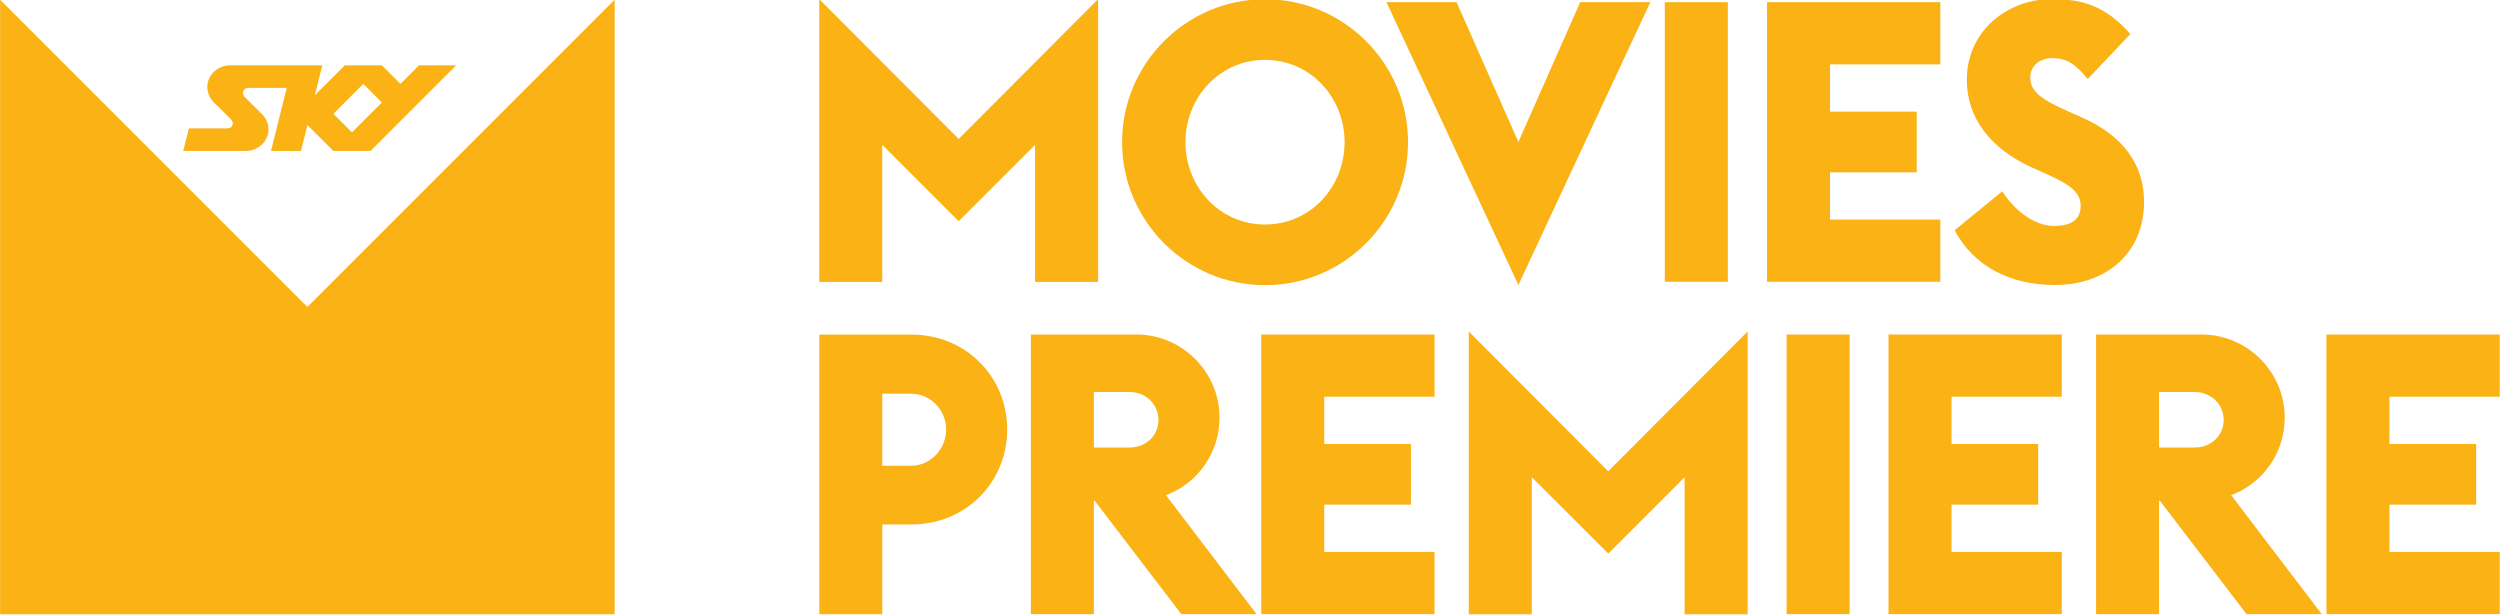 <svg id="b" width="26.137mm" height="6.432mm" version="1.1" viewBox="0 0 92.613 22.792" xmlns="http://www.w3.org/2000/svg">
 <defs id="c">
  <clipPath id="a">
   <path id="d" d="m211.64 579.37h82.8v24.803h-82.8v-24.803z"/>
  </clipPath>
 </defs>
 <g id="e" transform="translate(-299.41 -463.82)">
  <g id="f" transform="matrix(1.25 0 0 -1.25 29.421 1214.9)">
   <g id="g" clip-path="url(#a)">
    <g id="h" transform="translate(226.42 596.94)">
     <path id="i" d="m0 0-0.55 0.55 0.887 0.887 0.55-0.55-0.887-0.887zm1.987 1.987-0.55-0.55-0.55 0.55h-1.1l-0.887-0.887 0.222 0.887h-2.741c-0.353-1e-3 -0.667-0.283-0.667-0.638 0-0.169 0.067-0.323 0.173-0.438l0.528-0.522c0.036-0.037 0.053-0.081 0.053-0.117 0-0.087-0.052-0.154-0.189-0.154h-1.112l-0.168-0.668h1.858c0.353 0 0.67 0.279 0.67 0.635 0 0.168-0.067 0.324-0.174 0.438l-0.535 0.53c-0.03 0.03-0.046 0.072-0.046 0.109 0 0.087 0.058 0.157 0.163 0.157h1.132l-0.466-1.869h0.888l0.192 0.769 0.769-0.769h1.1l2.536 2.537h-1.099zm5.799 1.945v-18.213h-18.213v18.213l9.107-9.106 9.106 9.106z" fill="#fab215"/>
    </g>
    <g id="j" transform="translate(240.27 600.89)">
     <path id="k" d="m0 0 4.132-4.144 4.133 4.144v-8.381h-1.868v4.062l-2.265-2.264-2.265 2.264v-4.062h-1.867v8.381z" fill="#fab215"/>
    </g>
    <g id="l" transform="translate(255.84 596.65)">
     <path id="m" d="m0 0c0 1.331-1.016 2.44-2.358 2.44s-2.358-1.109-2.358-2.44 1.016-2.44 2.358-2.44 2.358 1.109 2.358 2.44m-6.595 0c0 2.335 1.902 4.237 4.237 4.237s4.238-1.902 4.238-4.237-1.903-4.237-4.238-4.237-4.237 1.902-4.237 4.237" fill="#fab215"/>
    </g>
    <g id="n" transform="translate(257.08 600.8)">
     <path id="o" d="M 0,0 2.078,0 3.911,-4.144 5.743,0 7.822,0 3.911,-8.381 0,0 Z" fill="#fab215"/>
    </g>
    <path id="p" d="m265.33 600.8h1.868v-8.288h-1.868v8.288z" fill="#fab215"/>
    <g id="q" transform="translate(268.36 600.8)">
     <path id="r" d="m0 0h5.136v-1.844h-3.269v-1.401h2.569v-1.798h-2.569v-1.401h3.269v-1.844h-5.136v8.288z" fill="#fab215"/>
    </g>
    <g id="s" transform="translate(273.92 594.04)">
     <path id="t" d="m0 0 1.412 1.155c0.362-0.572 0.957-1.027 1.529-1.027 0.549 0 0.794 0.21 0.794 0.596 0 0.373-0.268 0.607-0.968 0.922l-0.467 0.21c-1.249 0.56-1.939 1.483-1.939 2.603 0 1.448 1.203 2.393 2.522 2.393 0.923 0 1.623-0.222 2.323-1.039l-1.261-1.331c-0.42 0.514-0.677 0.619-1.062 0.619-0.315 0-0.642-0.198-0.642-0.572 0-0.432 0.361-0.665 1.12-1.004l0.445-0.198c1.143-0.514 1.808-1.342 1.808-2.487 0-1.494-1.096-2.462-2.638-2.462-1.33 0-2.404 0.548-2.976 1.622" fill="#fab215"/>
    </g>
    <g id="u" transform="translate(242.98 587.06)">
     <path id="v" d="m0 0c0.607 0 1.051 0.514 1.051 1.075 0 0.56-0.444 1.061-1.051 1.061h-0.841v-2.136h0.841zm-2.708 3.887h2.731c1.623 0 2.837-1.26 2.837-2.812 0-1.554-1.214-2.814-2.837-2.814h-0.864v-2.661h-1.867v8.287z" fill="#fab215"/>
    </g>
    <g id="w" transform="translate(249.46 587.6)">
     <path id="x" d="m0 0c0.502 0 0.864 0.361 0.864 0.817 0 0.455-0.362 0.829-0.864 0.829h-1.051v-1.646h1.051zm-1.051-4.938h-1.867v8.288h3.128c1.355 0 2.463-1.109 2.463-2.463 0-1.028-0.63-1.938-1.587-2.299l2.685-3.526h-2.23l-2.568 3.362h-0.024v-3.362z" fill="#fab215"/>
    </g>
    <g id="y" transform="translate(253.37 590.95)">
     <path id="z" d="m0 0h5.136v-1.844h-3.269v-1.401h2.569v-1.797h-2.569v-1.402h3.269v-1.843h-5.136v8.287z" fill="#fab215"/>
    </g>
    <g id="aa" transform="translate(259.52 591.04)">
     <path id="ab" d="m0 0 4.133-4.144 4.132 4.144v-8.381h-1.868v4.062l-2.264-2.264-2.265 2.264v-4.062h-1.868v8.381z" fill="#fab215"/>
    </g>
    <path id="ac" d="m268.94 590.95h1.868v-8.287h-1.868v8.287z" fill="#fab215"/>
    <g id="ad" transform="translate(271.96 590.95)">
     <path id="ae" d="m0 0h5.136v-1.844h-3.268v-1.401h2.568v-1.797h-2.568v-1.402h3.268v-1.843h-5.136v8.287z" fill="#fab215"/>
    </g>
    <g id="af" transform="translate(281.03 587.6)">
     <path id="ag" d="m0 0c0.502 0 0.864 0.361 0.864 0.817 0 0.455-0.362 0.829-0.864 0.829h-1.051v-1.646h1.051zm-1.051-4.938h-1.867v8.288h3.128c1.355 0 2.463-1.109 2.463-2.463 0-1.028-0.63-1.938-1.587-2.299l2.685-3.526h-2.23l-2.568 3.362h-0.024v-3.362z" fill="#fab215"/>
    </g>
    <g id="ah" transform="translate(284.94 590.95)">
     <path id="ai" d="m0 0h5.136v-1.844h-3.269v-1.401h2.569v-1.797h-2.569v-1.402h3.269v-1.843h-5.136v8.287z" fill="#fab215"/>
    </g>
   </g>
  </g>
 </g>
</svg>
